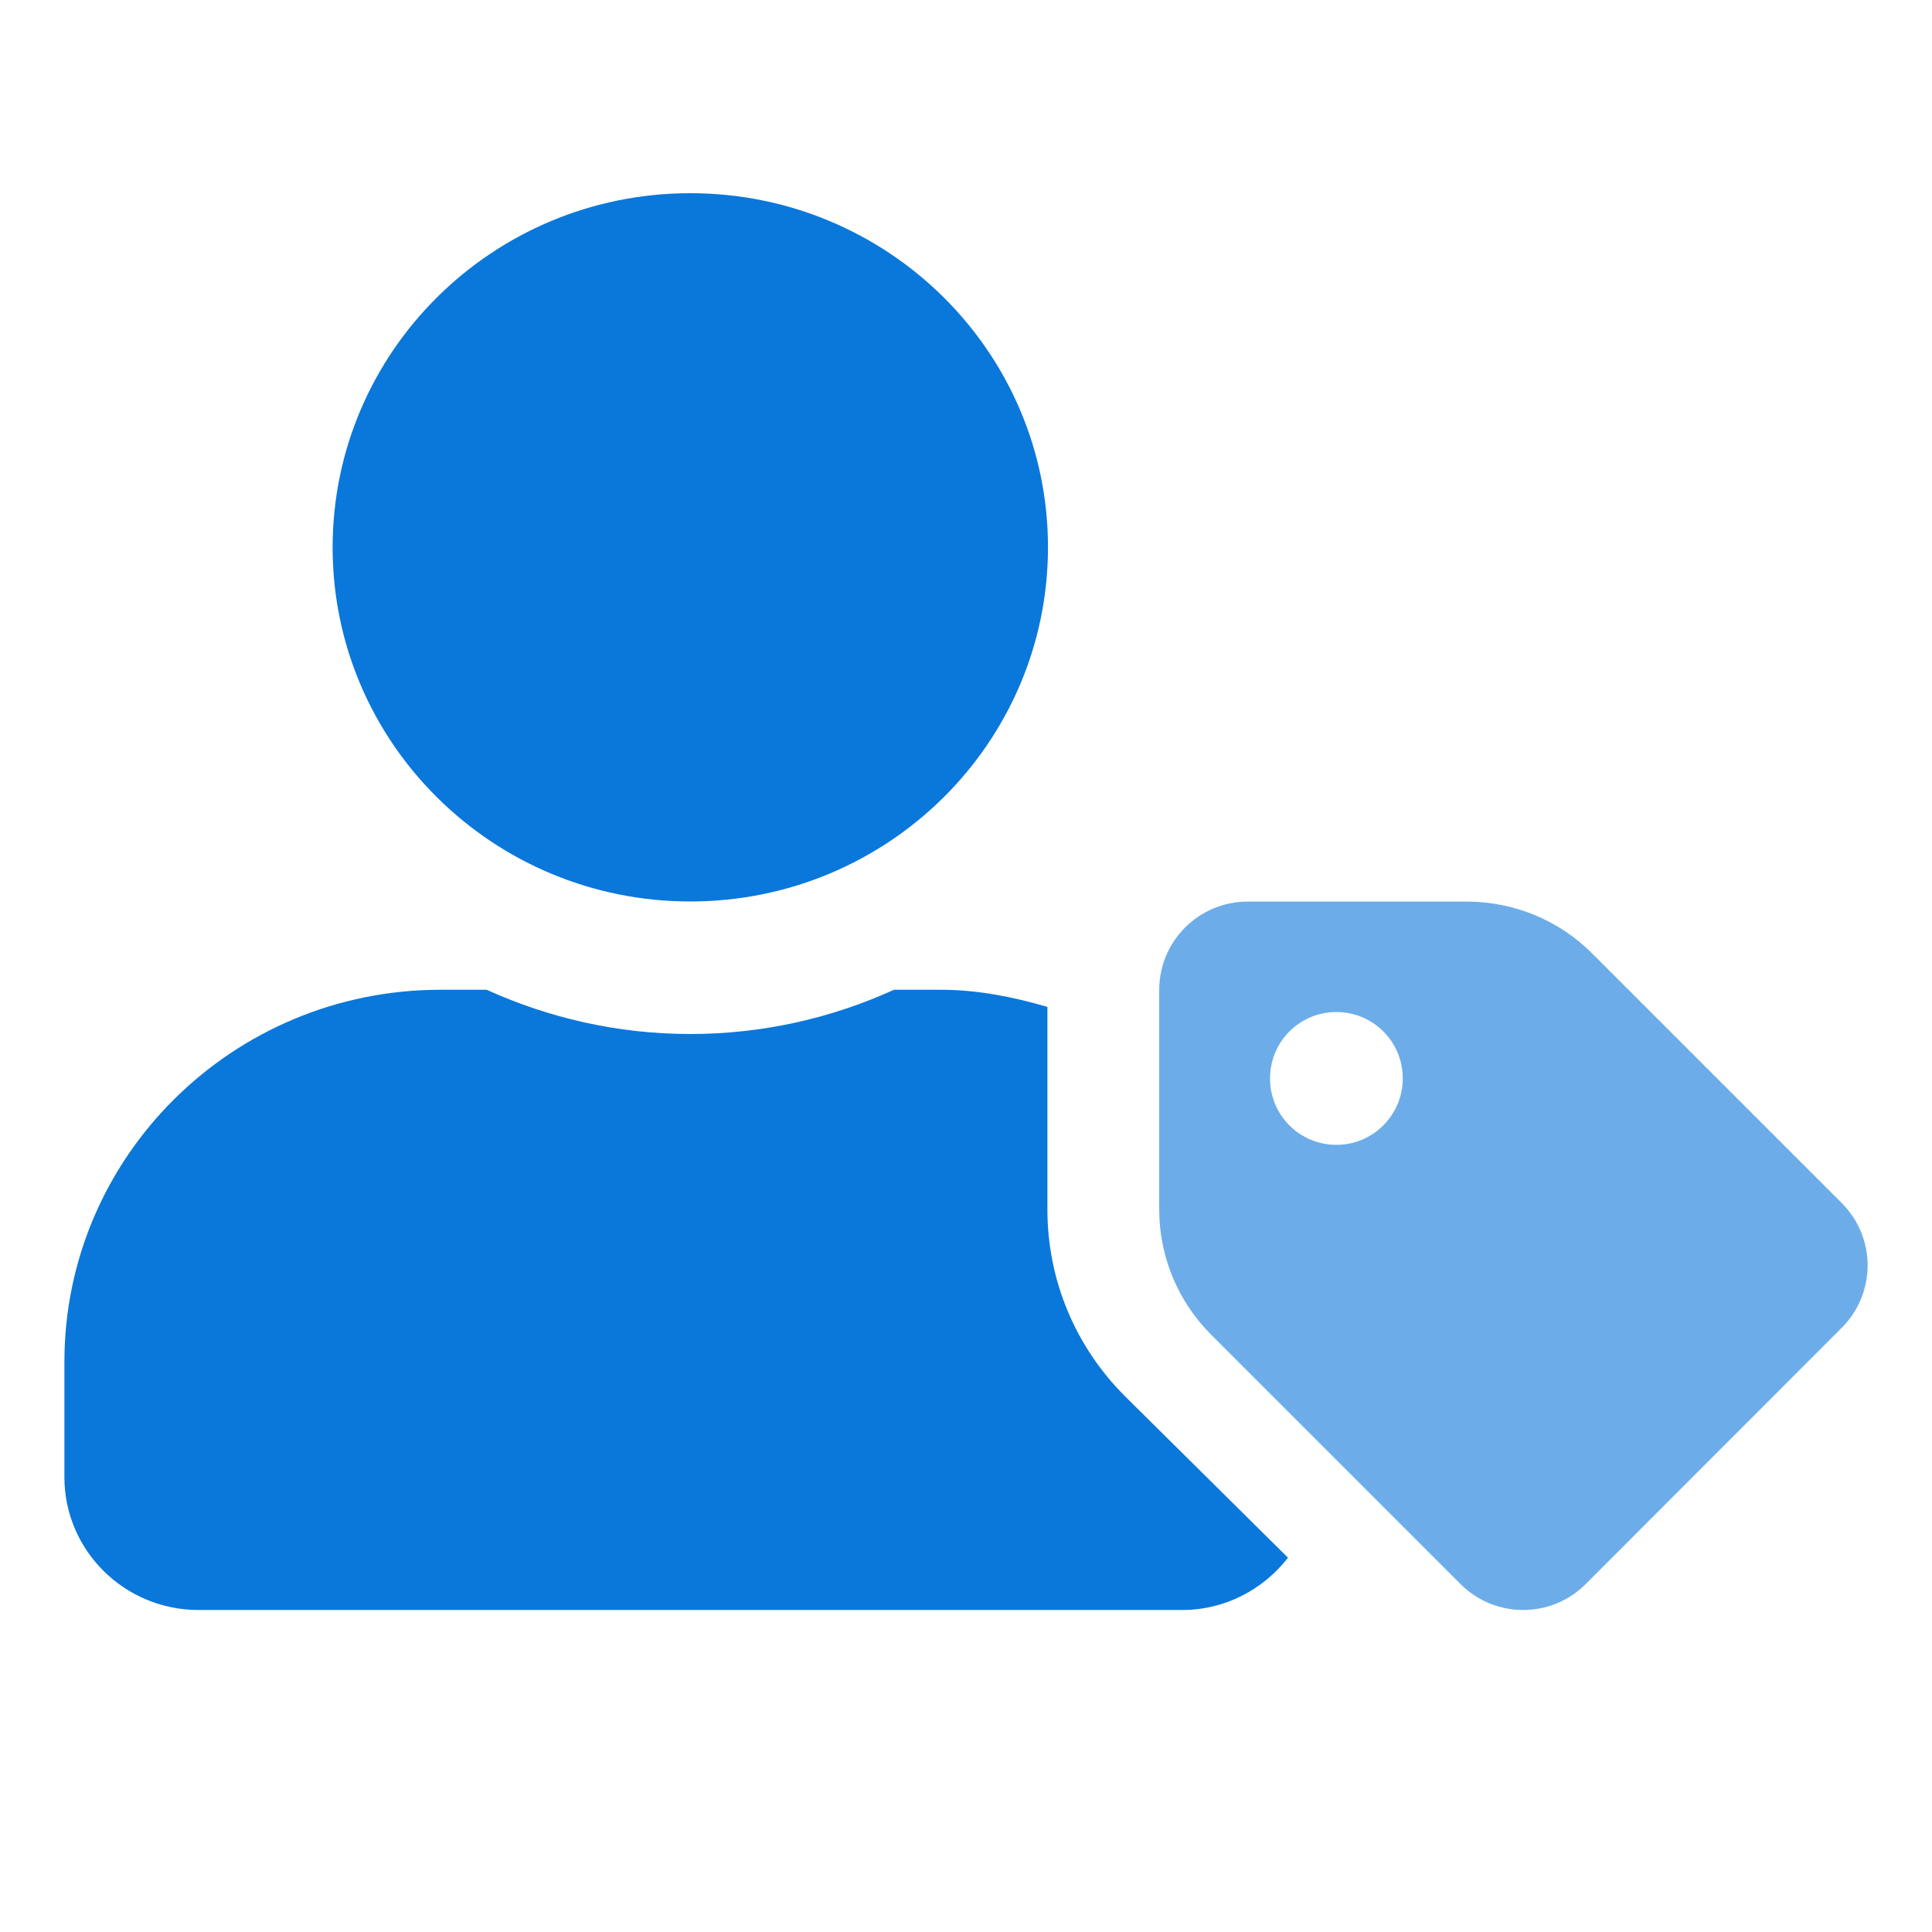 <svg width="30" height="30" viewBox="0 0 30 30" fill="none" xmlns="http://www.w3.org/2000/svg">
<path d="M10.719 13.998C13.787 13.998 16.273 11.535 16.273 8.497C16.273 5.463 13.787 3 10.719 3C7.652 3 5.165 5.463 5.165 8.501C5.165 11.535 7.652 13.998 10.719 13.998ZM16.264 18.777V15.635C15.735 15.481 15.184 15.369 14.607 15.369H13.882C12.919 15.807 11.847 16.056 10.719 16.056C9.591 16.056 8.524 15.807 7.556 15.369H6.831C3.612 15.373 1 17.96 1 21.149V22.937C1 24.076 1.933 25 3.083 25H18.356C19.028 25 19.618 24.678 20 24.188L17.483 21.695C16.698 20.917 16.264 19.881 16.264 18.777Z" fill="#0A77DB"/>
<path opacity="0.6" d="M28.598 18.68L24.722 14.804C24.207 14.288 23.507 14 22.777 14H19.374C18.614 14 18 14.614 18 15.375V18.779C18 19.509 18.288 20.205 18.803 20.721L22.679 24.597C23.215 25.134 24.087 25.134 24.623 24.597L28.594 20.622C29.135 20.085 29.135 19.217 28.598 18.68ZM20.752 17.777C20.181 17.777 19.721 17.317 19.721 16.746C19.721 16.174 20.181 15.715 20.752 15.715C21.322 15.715 21.782 16.174 21.782 16.746C21.782 17.313 21.322 17.777 20.752 17.777Z" fill="#0A77DB"/>
</svg>
